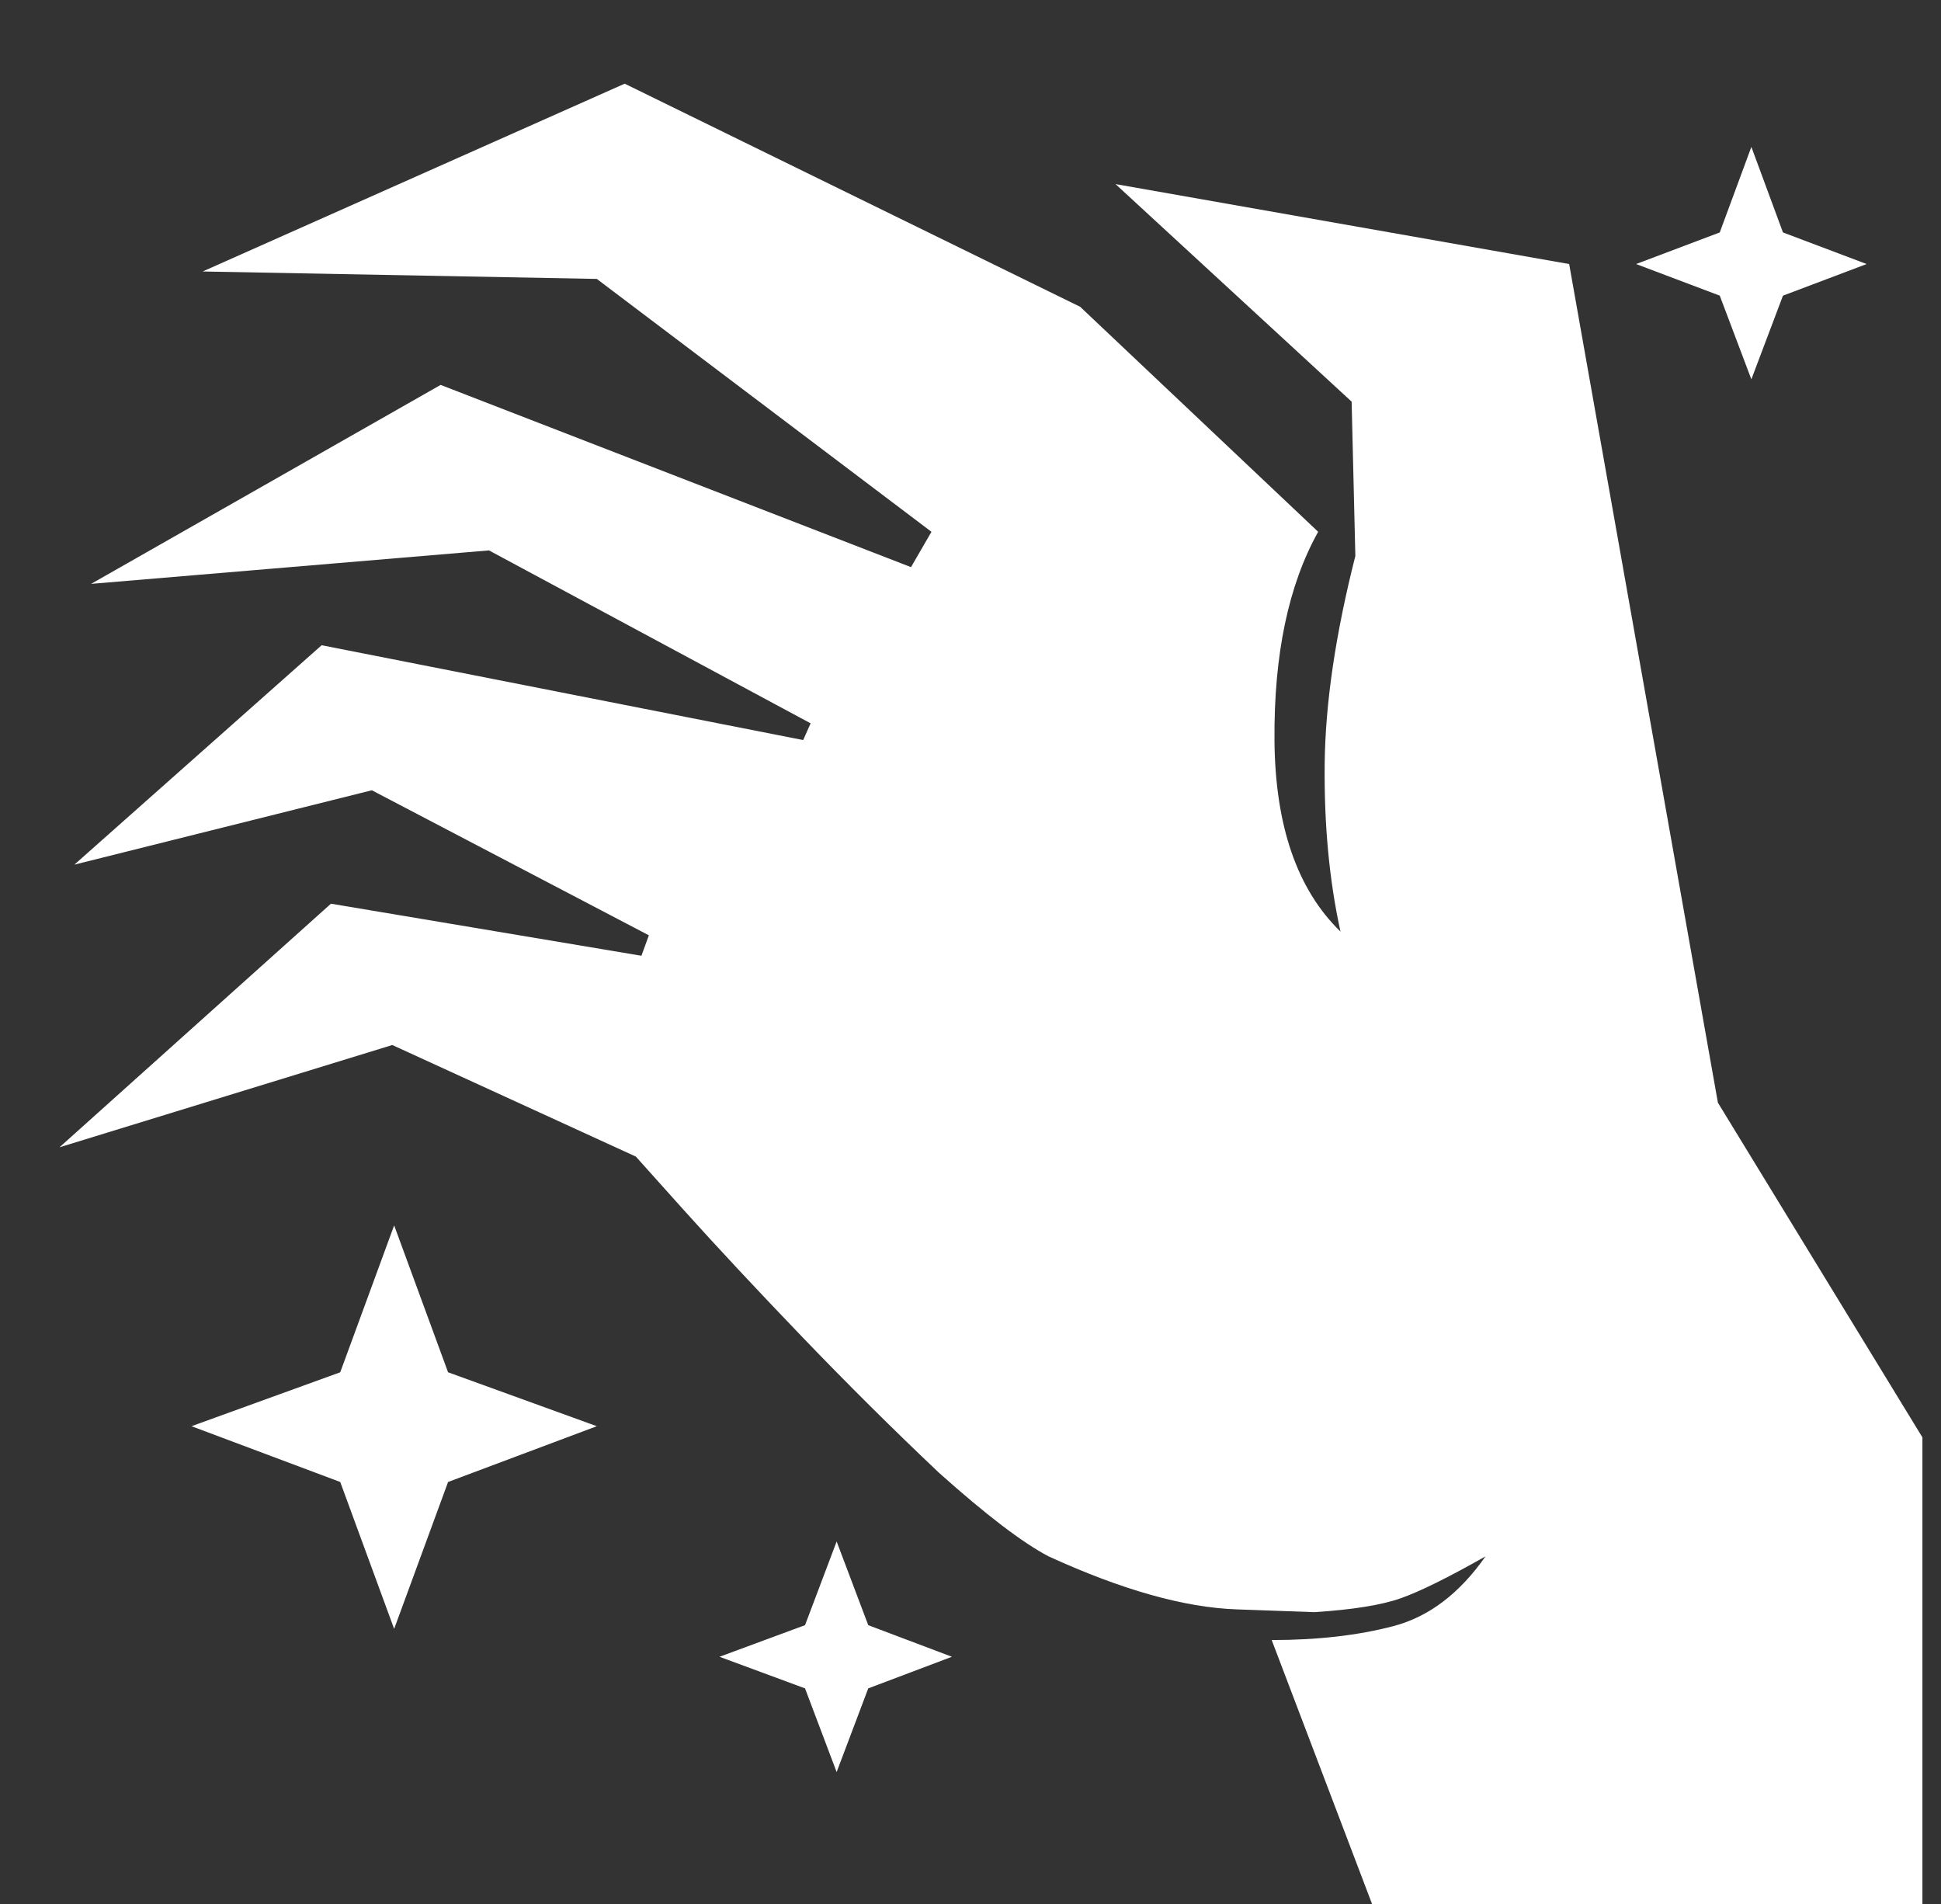 <?xml version="1.0" standalone="no"?>
<!DOCTYPE svg PUBLIC "-//W3C//DTD SVG 1.1//EN" "http://www.w3.org/Graphics/SVG/1.1/DTD/svg11.dtd" >
<svg xmlns="http://www.w3.org/2000/svg" xmlns:xlink="http://www.w3.org/1999/xlink" version="1.1" viewBox="-10 0 1044 1024">
   <rect x="-10" y="0" width="1044" height="1024" fill="#333333" stroke="none"/>
   <path fill="white"
d="M1024 773l-110 -180l-80 -451l-244 -43l127 117l2 83q-16 63 -16.5 112t8.5 90q-35 -34 -35.5 -103t23.5 -112l-128 -121l-245 -120l-227 101l212 4l180 136l-11 19l-253 -98l-188 107l214 -18l173 93l-4 9l-259 -51l-133 118l160 -40l149 78l-4 11l-167 -28l-146 131
l179 -55l131 60l26 29q27 30 63.5 68t73.5 73q38 34 59 45q59 27 101 28.5l42 1.5q31 -2 46.5 -7.5t45.5 -22.5q-21 30 -49.5 37.5t-65.5 7.5l54 142h296v-251v0zM202 659l-29 79l-80 29l80 30l29 79l29 -79l80 -30l-80 -29l-29 -79v0zM932 79l-17 46l-45 17l45 17l17 45
l17 -45l45 -17l-45 -17zM440 829l-17 45l-46 17l46 17l17 45l17 -45l45 -17l-45 -17z" />
</svg>

